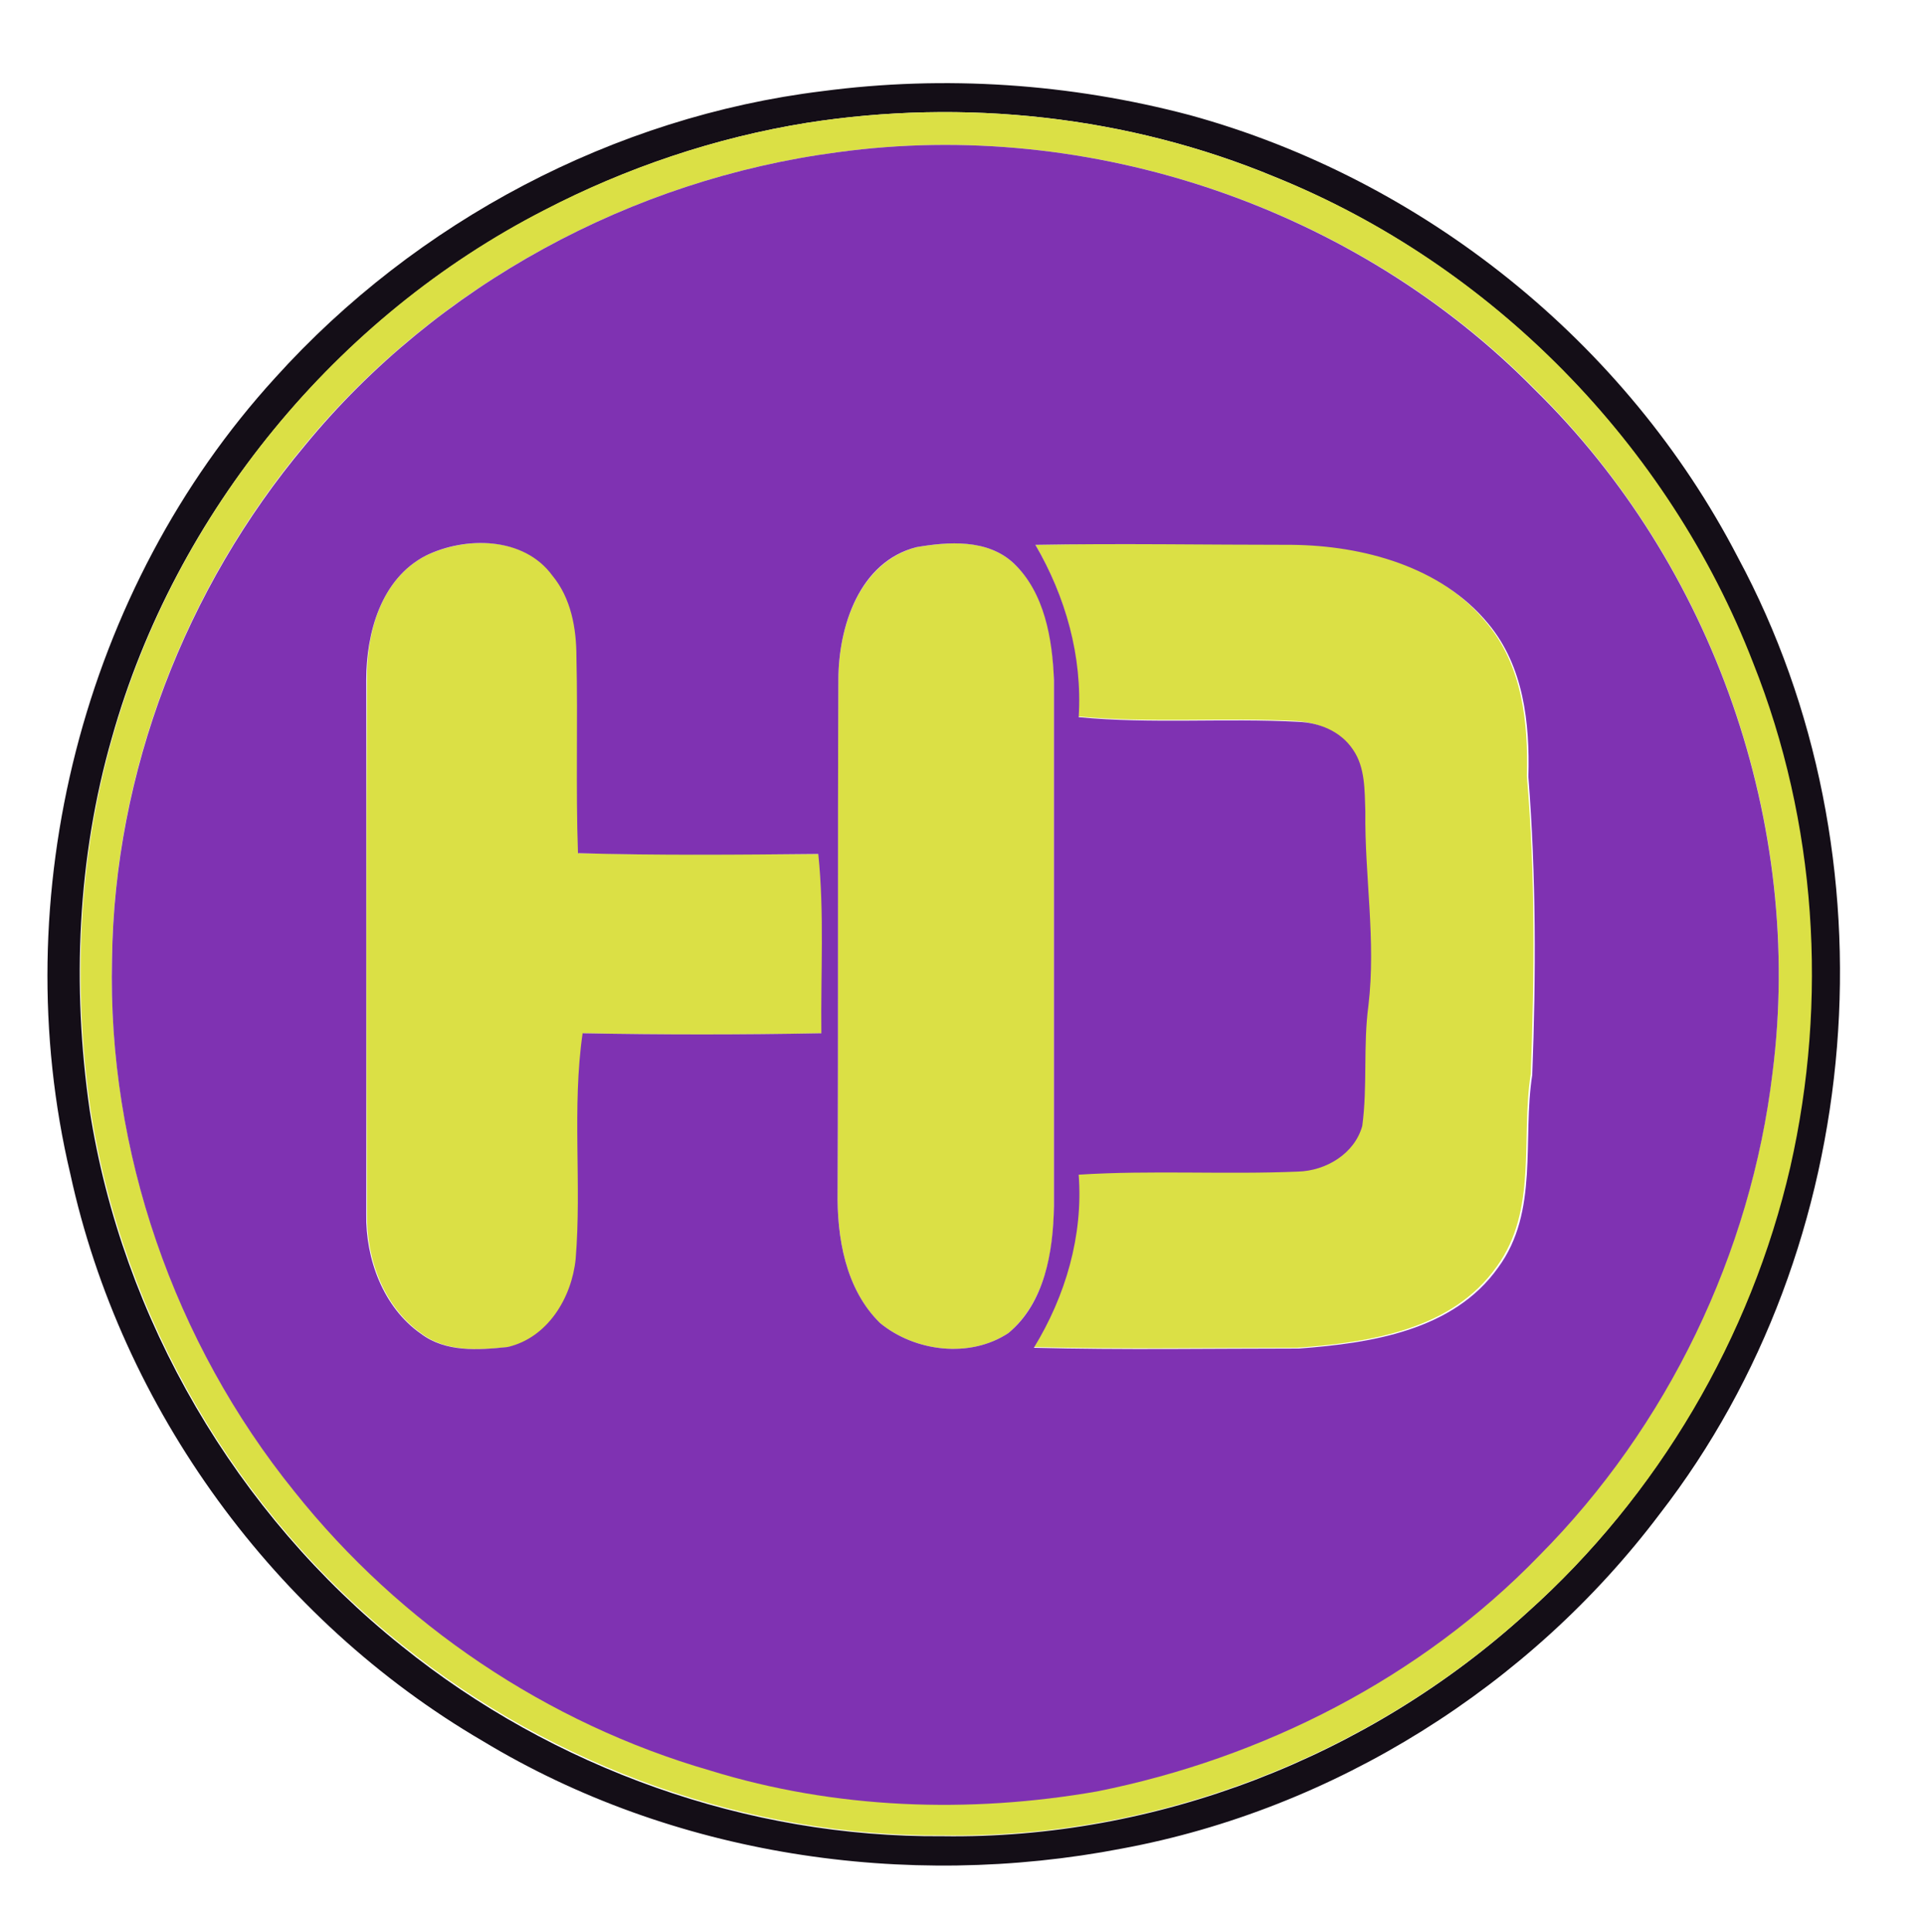 <?xml version="1.0" encoding="utf-8"?>
<!-- Generator: Adobe Illustrator 26.0.3, SVG Export Plug-In . SVG Version: 6.00 Build 0)  -->
<svg version="1.1" id="Layer_1" xmlns="http://www.w3.org/2000/svg" xmlns:xlink="http://www.w3.org/1999/xlink" x="0px" y="0px"
	 viewBox="0 0 249 250" style="enable-background:new 0 0 249 250;" xml:space="preserve">
<style type="text/css">
	.st0{fill:#140E17;}
	.st1{fill:#DBE045;}
	.st2{fill:#7F32B2;}
</style>
<g id="_x23_140e17ff">
	<path class="st0" d="M106.4,11.8c15.9-2.1,32.1-1,47.6,3.1c30.2,8.3,56.5,29.4,70.9,57.2c20.8,38.6,16.8,89.1-10.1,123.8
		c-16.8,22.3-42.1,38.2-69.6,43.3c-28,5.4-58.2,0.9-82.7-13.9c-26.9-15.7-46.8-43-53.4-73.4c-8.5-35.9,1.6-75.7,26.5-103
		C53.9,28.6,79.5,15.1,106.4,11.8 M104.4,15.9C92.6,17.8,81,21.7,70.3,27.3C43.5,41.1,22.7,66.3,14.5,95.4
		c-4.5,15.6-5.2,32.2-2.9,48.2c4.2,27.1,19,52.3,40.4,69.4c19.6,15.8,44.7,24.8,70,24.6c27.7,0.4,55.2-10.3,75.6-28.9
		c16.9-15.1,28.9-35.6,34-57.6c4.9-21.6,3.4-44.6-4.8-65.2C216,57.6,193.1,34.3,165,22.9C146,15,124.8,12.7,104.4,15.9z"/>
</g>
<g id="_x23_dbe045ff">
	<path class="st1" d="M104.4,15.9c20.3-3.2,41.6-0.9,60.6,7c28.1,11.3,51,34.7,61.9,62.9c8.2,20.6,9.7,43.6,4.8,65.2
		c-5.1,22.1-17.1,42.5-34,57.6c-20.4,18.6-48,29.3-75.6,28.9c-25.2,0.2-50.3-8.8-70-24.6c-21.4-17-36.2-42.3-40.4-69.4
		c-2.3-16-1.6-32.6,2.9-48.2c8.2-29.1,28.9-54.3,55.8-68.1C81,21.7,92.6,17.8,104.4,15.9 M108.4,19.7c-26.6,3.5-51.8,17.1-68.9,37.8
		C24,76,14.8,99.8,14.5,124c-0.6,24.8,8,49.6,23.6,68.9c13.7,17.2,32.8,29.9,53.8,36.1c16.2,4.9,33.5,5.6,50.1,2.7
		c21.5-4.2,41.9-14.7,57.2-30.5c16.6-16.7,27.4-39.1,30.2-62.5c4.1-32.1-7.7-65.7-30.8-88.4C175.5,26.9,141.1,15.2,108.4,19.7z"/>
	<path class="st1" d="M55.1,71.9c5.2-2.5,12.8-2.5,16.5,2.6c2.4,2.9,3.1,6.8,3.1,10.5c0.2,8.5-0.1,17,0.2,25.4
		c10.4,0.2,20.7,0.2,31.1,0.1c0.8,7.7,0.2,15.4,0.4,23.2c-10.3,0.2-20.6,0.2-30.9,0c-1.4,9.7-0.1,19.5-0.9,29.2
		c-0.5,5-3.6,10.3-8.8,11.4c-3.7,0.4-8,0.7-11.2-1.7c-4.9-3.4-7.2-9.7-7.1-15.5c-0.1-23-0.1-46.1,0-69.1
		C47.4,81.9,49.3,74.9,55.1,71.9z"/>
	<path class="st1" d="M118.6,70.8c4.2-0.7,9.2-1.1,12.6,2.1c4.1,3.8,5.1,9.8,5.2,15.1c0,22.7,0,45.4,0,68.1c0,5.8-1.2,12.4-5.9,16.4
		c-5,3.3-12.1,2.4-16.6-1.3c-4.5-4.4-5.6-11.1-5.5-17.1c0.1-22,0-44,0.1-66.1C108.5,81.1,111.2,72.8,118.6,70.8z"/>
	<path class="st1" d="M134,70.5c11-0.2,22-0.1,33-0.1c9.2,0,19.3,2.7,25.4,10.2c4.6,5.5,5.4,12.9,5.2,19.8c1.1,12.8,1,25.8,0.5,38.6
		c-1.3,8.3,0.9,17.6-4.4,24.9c-5.8,8.2-16.5,9.8-25.8,10.5c-11.4,0-22.9,0.2-34.3-0.1c4.1-6.7,6.4-14.5,5.8-22.4
		c9.5-0.6,18.9,0,28.4-0.4c3.6-0.1,7.3-2.3,8.3-5.9c0.7-5.1,0.1-10.4,0.8-15.6c1-8.3-0.5-16.7-0.4-25.1c-0.1-2.7,0-5.7-1.6-8
		c-1.5-2.3-4.4-3.4-7.1-3.6c-9.4-0.5-18.9,0.3-28.4-0.6C140.1,85,137.9,77.3,134,70.5z"/>
</g>
<g id="_x23_7f32b2ff">
	<path class="st2" d="M108.4,19.7c32.7-4.5,67.1,7.2,90.2,30.7c23.1,22.6,34.9,56.3,30.8,88.4c-2.8,23.4-13.6,45.8-30.2,62.5
		c-15.3,15.8-35.7,26.2-57.2,30.5c-16.6,2.9-33.9,2.3-50.1-2.7c-21.1-6.1-40.1-18.9-53.8-36.1c-15.6-19.3-24.2-44.1-23.6-68.9
		c0.3-24.2,9.5-48,25-66.5C56.6,36.8,81.8,23.2,108.4,19.7 M55.1,71.9c-5.8,3-7.7,10-7.7,16.1c0,23,0,46.1,0,69.1
		c-0.1,5.8,2.2,12.1,7.1,15.5c3.2,2.4,7.4,2.1,11.2,1.7c5.2-1.2,8.3-6.4,8.8-11.4c0.8-9.7-0.5-19.5,0.9-29.2
		c10.3,0.2,20.6,0.2,30.9,0c-0.1-7.7,0.4-15.5-0.4-23.2c-10.4,0.1-20.7,0.2-31.1-0.1c-0.3-8.5,0-17-0.2-25.4c0-3.7-0.7-7.6-3.1-10.5
		C67.8,69.4,60.2,69.4,55.1,71.9 M118.6,70.8c-7.4,1.9-10.1,10.3-10.1,17.2c-0.1,22,0,44-0.1,66.1c-0.1,6,1,12.7,5.5,17.1
		c4.5,3.7,11.6,4.6,16.6,1.3c4.7-3.9,5.8-10.5,5.9-16.4c0-22.7,0-45.4,0-68.1c-0.2-5.3-1.2-11.3-5.2-15.1
		C127.8,69.7,122.7,70.1,118.6,70.8 M134,70.5c3.9,6.7,6.1,14.4,5.6,22.3c9.4,0.9,18.9,0.1,28.4,0.6c2.7,0.1,5.5,1.2,7.1,3.6
		c1.6,2.3,1.5,5.3,1.6,8c-0.1,8.4,1.4,16.7,0.4,25.1c-0.7,5.2-0.1,10.4-0.8,15.6c-1,3.6-4.7,5.8-8.3,5.9c-9.5,0.4-18.9-0.2-28.4,0.4
		c0.6,7.9-1.7,15.7-5.8,22.4c11.4,0.3,22.9,0.1,34.3,0.1c9.3-0.7,20-2.3,25.8-10.5c5.3-7.2,3.1-16.6,4.4-24.9
		c0.5-12.9,0.5-25.8-0.5-38.6c0.2-6.9-0.6-14.3-5.2-19.8c-6.1-7.4-16.2-10.1-25.4-10.2C156,70.5,145,70.3,134,70.5z"/>
</g>
</svg>

